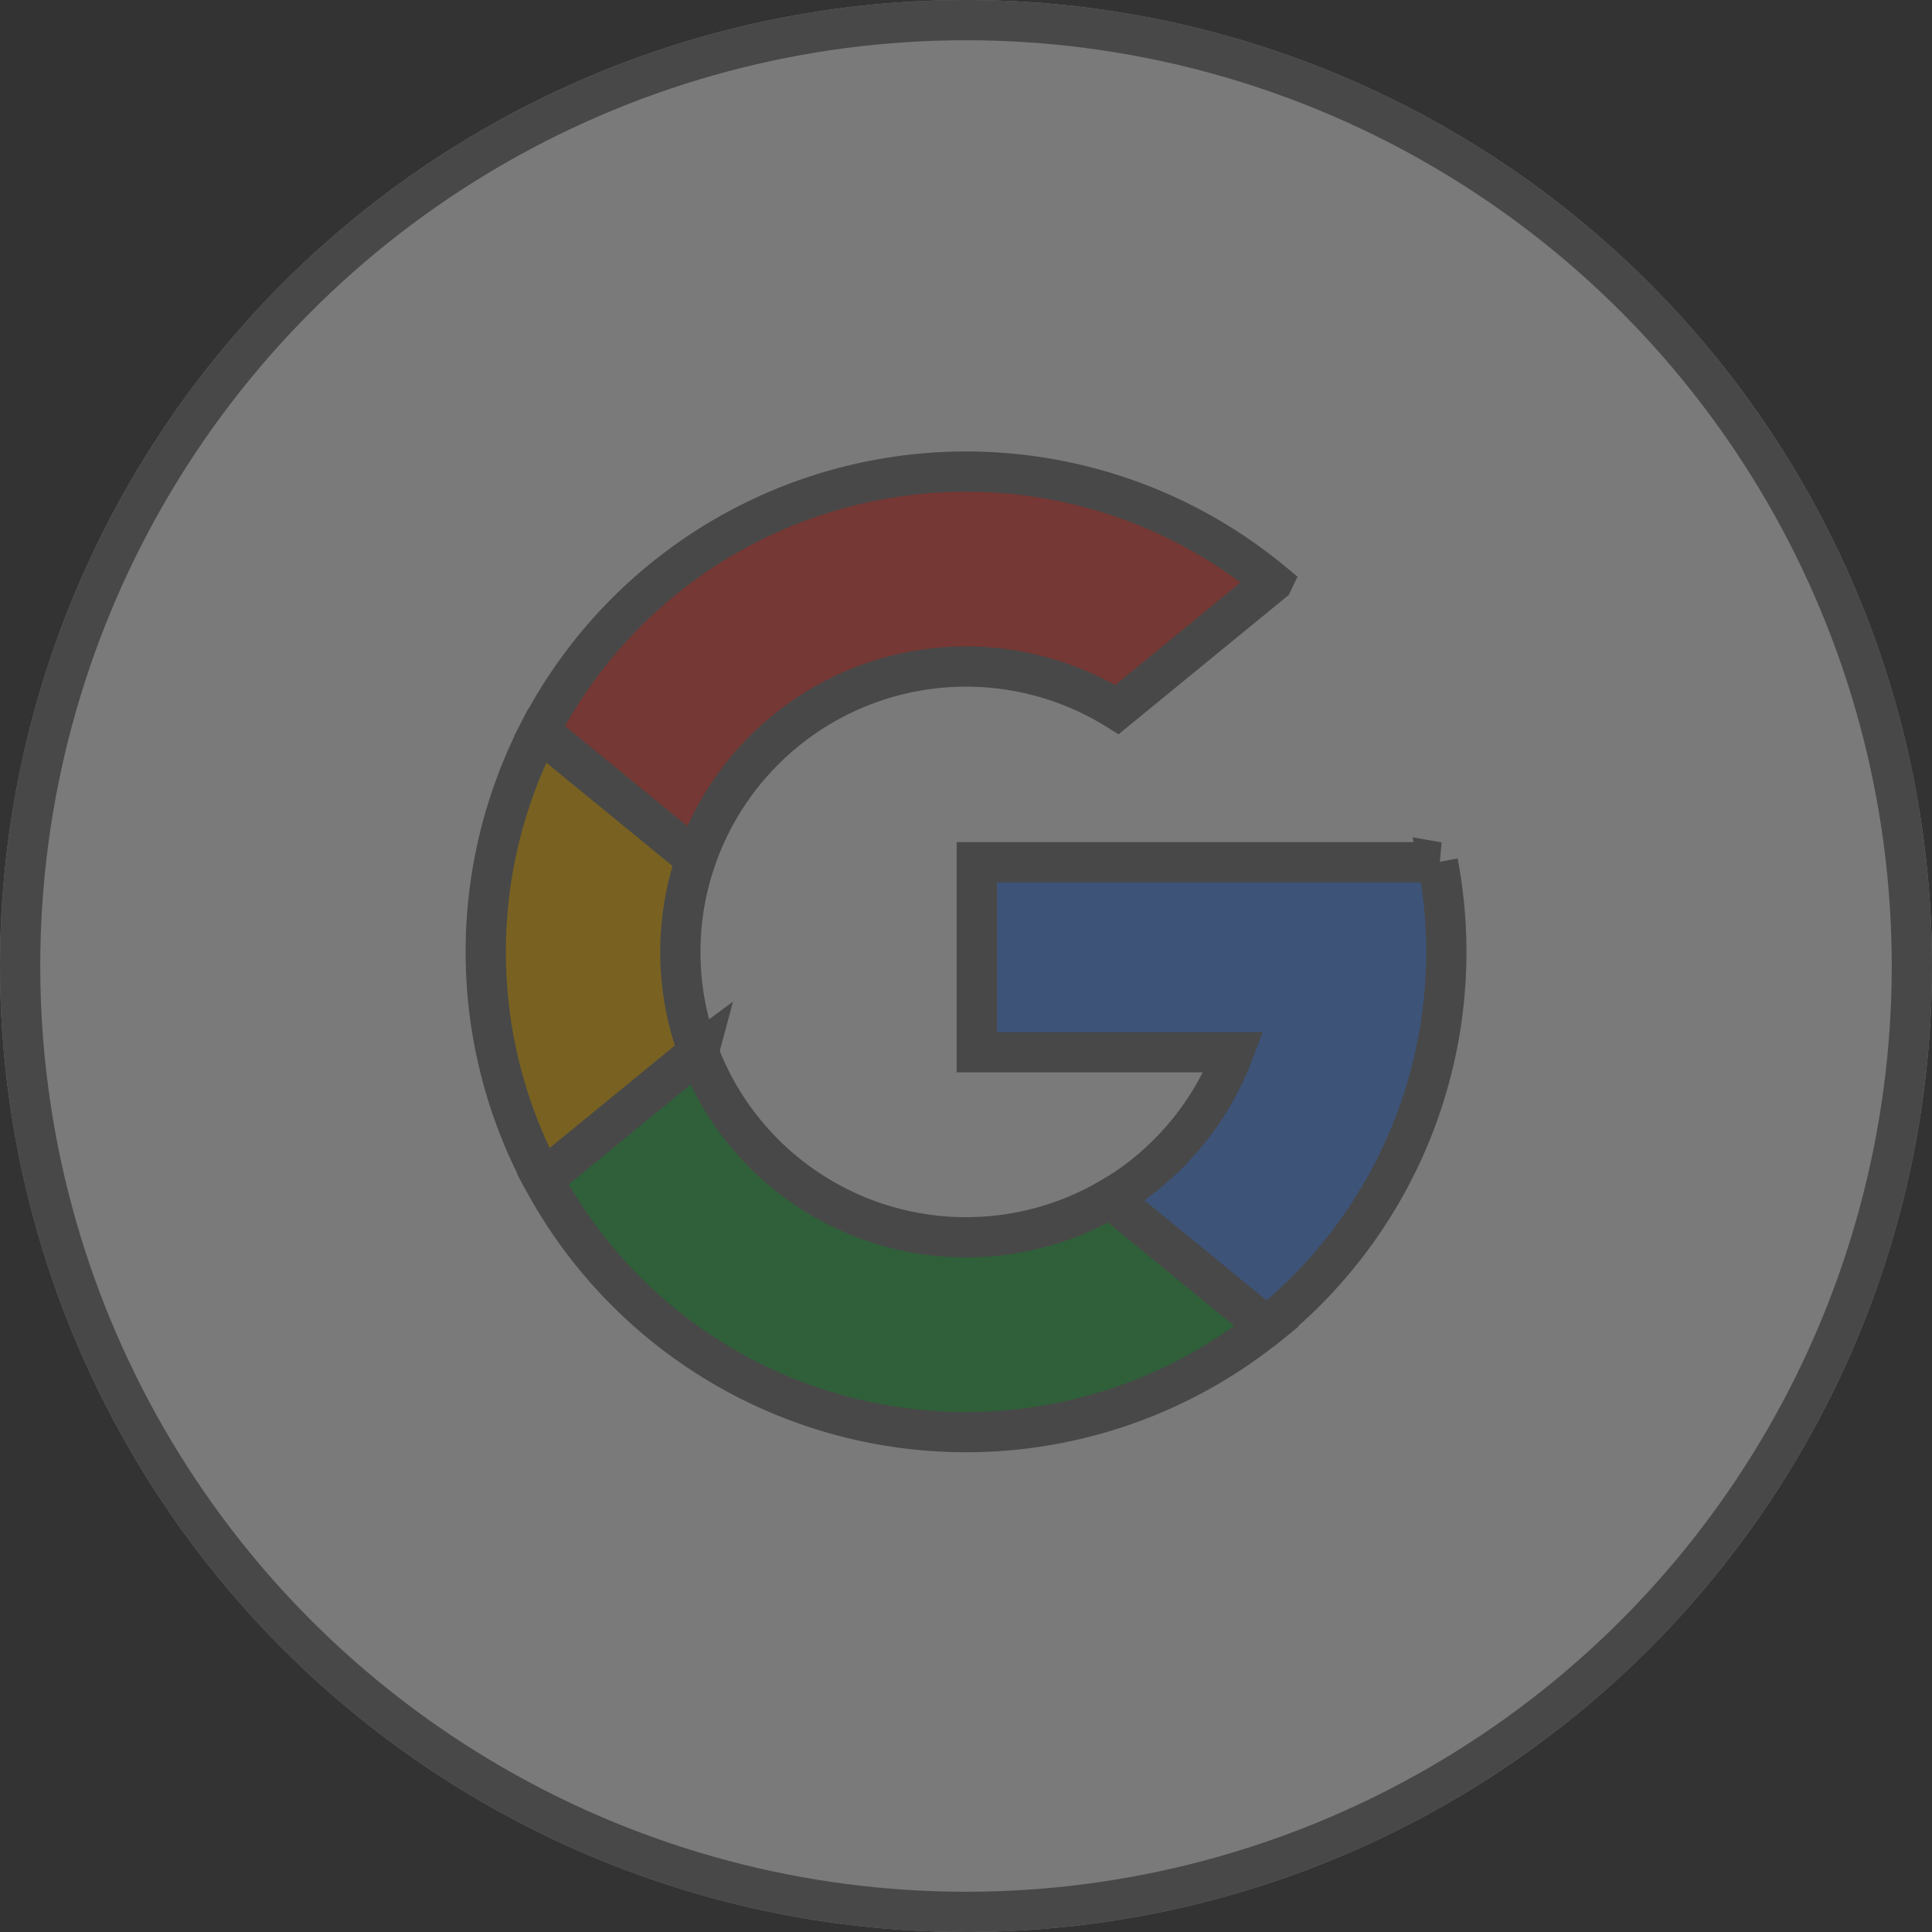 <svg xmlns="http://www.w3.org/2000/svg" width="48" height="48" viewBox="0 0 48 48"><rect x="0" y="0" width="48" height="48" fill="#333333" stroke="none"/><defs><style>.a{opacity:0.35;}.b{fill:#fff;}.b,.c,.d,.e,.f{stroke:#707070;}.c{fill:#fbbb00;}.d{fill:#518ef8;}.e{fill:#28b446;}.f{fill:#f14336;}.g{stroke:none;}.h{fill:none;}</style></defs><g class="a" transform="translate(-2973 -1308)"><g class="b" transform="translate(2973 1308)"><circle class="g" cx="24" cy="24" r="24"/><circle class="h" cx="24" cy="24" r="23.5"/></g><g transform="translate(2985.068 1319.718)"><path class="c" d="M5.289,146.245l-.831,3.1-3.036.064a11.953,11.953,0,0,1-.088-11.142h0l2.7.5,1.184,2.687a7.121,7.121,0,0,0,.067,4.794Z" transform="translate(0 -131.823)"/><path class="d" d="M273.089,208.176a11.927,11.927,0,0,1-4.253,11.534h0l-3.4-.174-.482-3.008a7.111,7.111,0,0,0,3.06-3.631h-6.38v-4.72h11.461Z" transform="translate(-249.434 -198.473)"/><path class="e" d="M48.488,316.224h0a11.936,11.936,0,0,1-17.98-3.65l3.867-3.165A7.1,7.1,0,0,0,44.6,313.042Z" transform="translate(-29.087 -294.988)"/><path class="f" d="M46.838,2.747,42.972,5.912A7.1,7.1,0,0,0,32.512,9.627L28.625,6.445h0a11.934,11.934,0,0,1,18.214-3.7Z" transform="translate(-27.29)"/></g></g></svg>
